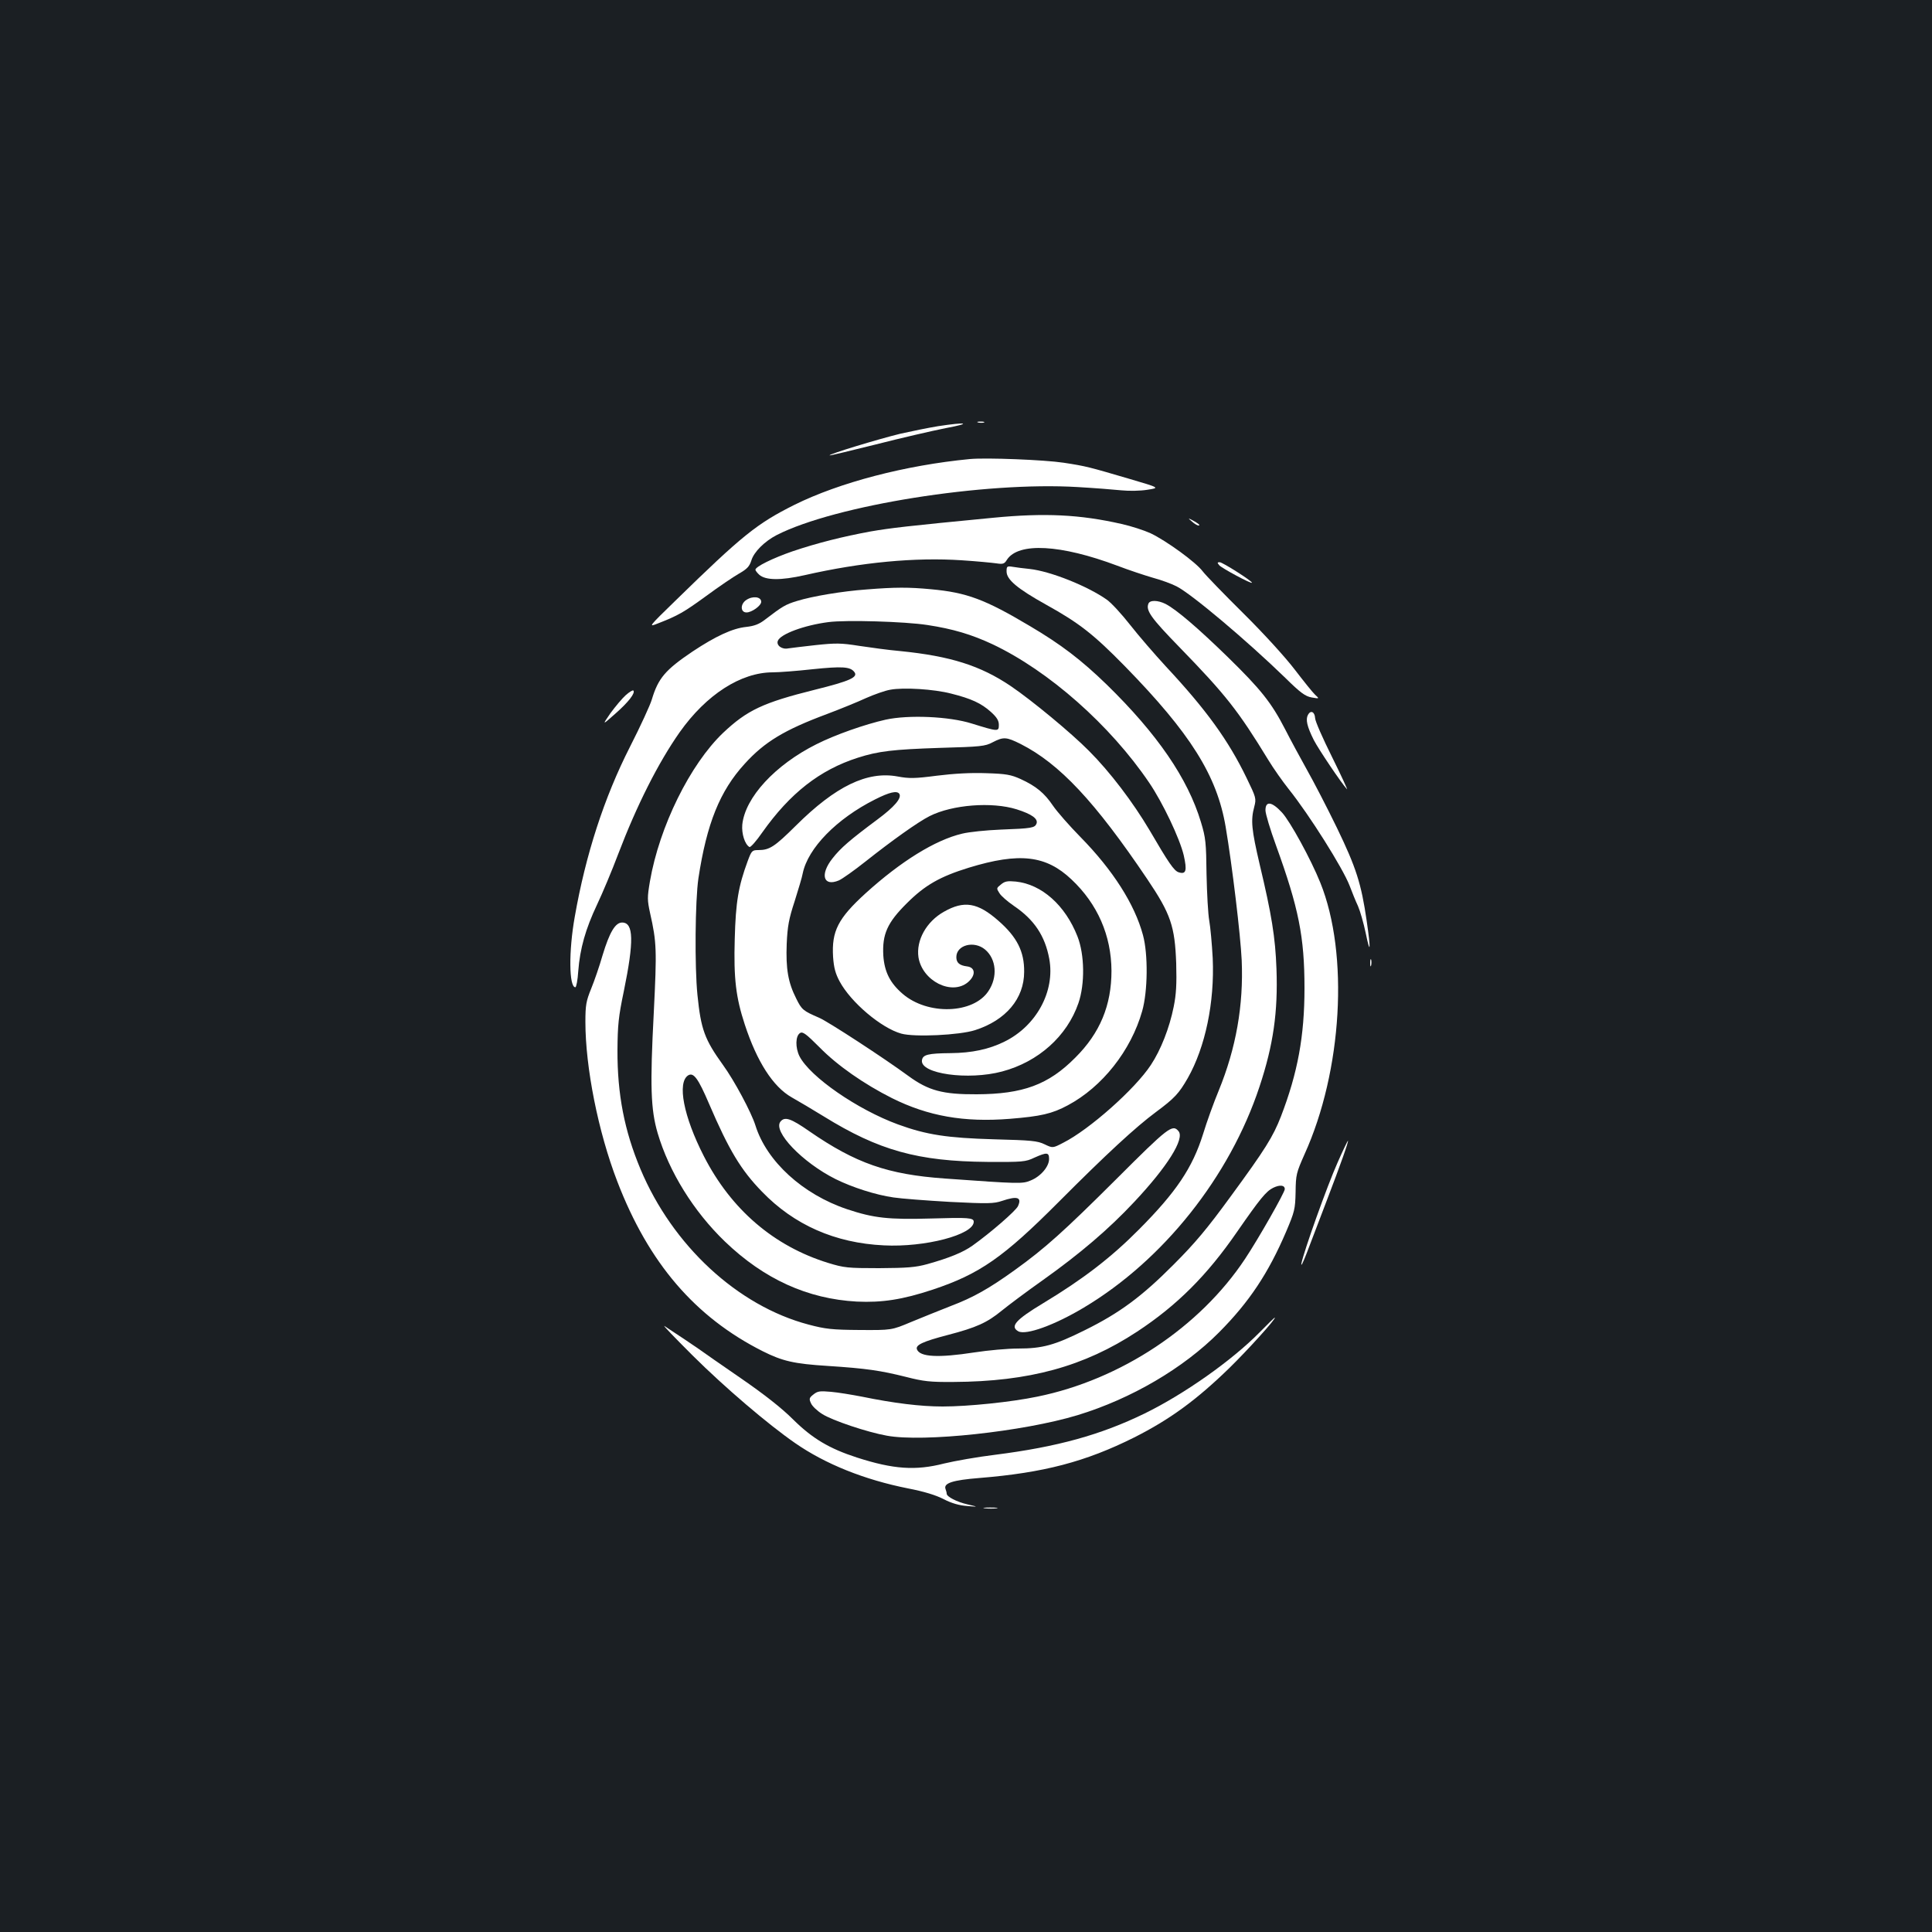 <?xml version="1.0" standalone="no"?>
<!DOCTYPE svg PUBLIC "-//W3C//DTD SVG 20010904//EN"
 "http://www.w3.org/TR/2001/REC-SVG-20010904/DTD/svg10.dtd">
<svg version="1.0" xmlns="http://www.w3.org/2000/svg"
 width="1000pt" height="1000pt" viewBox="0 0 1000 1000"
 preserveAspectRatio="xMidYMid meet">
<rect width="100%" height="100%" fill="#1b1f23"/>
<g transform="translate(0,1000) scale(0.1,-0.1)"
fill="#ffffff" stroke="none">
<path d="M5063 7813 c9 -2 23 -2 30 0 6 3 -1 5 -18 5 -16 0 -22 -2 -12 -5z"/>
<path d="M4855 7794 c-49 -8 -137 -26 -195 -39 -115 -28 -372 -106 -366 -112
1 -2 108 24 237 56 129 33 293 71 364 85 139 26 110 33 -40 10z"/>
<path d="M5020 7624 c-333 -32 -674 -121 -908 -237 -194 -97 -269 -157 -617
-497 -140 -136 -140 -137 -90 -117 105 41 133 57 250 142 65 48 142 100 170
116 42 24 54 37 64 68 13 44 68 99 132 132 303 154 1075 277 1557 248 86 -5
189 -13 227 -17 39 -4 98 -3 134 3 65 10 65 10 -95 57 -208 61 -221 65 -339
83 -99 15 -399 27 -485 19z"/>
<path d="M5140 7320 c-448 -43 -530 -53 -635 -71 -141 -26 -274 -59 -404 -103
-101 -35 -191 -79 -191 -95 0 -4 9 -16 20 -26 33 -29 111 -30 235 -2 294 67
572 93 813 77 78 -5 159 -13 180 -16 33 -5 41 -3 54 19 60 91 278 79 571 -31
60 -23 142 -50 183 -62 41 -11 97 -31 124 -45 77 -39 362 -279 562 -473 79
-78 104 -96 137 -102 41 -7 41 -7 18 14 -12 11 -60 71 -106 131 -49 64 -160
186 -265 290 -100 99 -195 197 -211 218 -35 47 -188 158 -270 197 -33 15 -100
37 -150 48 -215 49 -398 58 -665 32z"/>
<path d="M6169 7301 c13 -12 28 -21 35 -21 12 0 -5 14 -39 31 -16 8 -15 6 4
-10z"/>
<path d="M6311 7074 c13 -15 169 -99 169 -90 0 9 -152 106 -167 106 -13 0 -13
-3 -2 -16z"/>
<path d="M5210 7042 c0 -42 56 -89 205 -172 171 -95 244 -152 406 -317 341
-349 478 -567 523 -833 34 -201 77 -561 83 -690 10 -233 -29 -455 -119 -675
-25 -60 -62 -162 -81 -225 -55 -175 -139 -300 -332 -494 -144 -145 -288 -256
-495 -381 -143 -86 -174 -121 -129 -146 40 -21 187 32 339 123 412 246 755
678 909 1143 72 217 96 387 88 610 -6 164 -25 281 -87 541 -42 180 -47 228
-28 298 11 43 10 47 -40 150 -94 194 -208 352 -417 576 -58 63 -142 160 -185
215 -43 55 -97 114 -121 131 -99 70 -291 147 -399 159 -30 3 -70 8 -87 11 -31
5 -33 3 -33 -24z"/>
<path d="M4485 6949 c-125 -9 -281 -35 -361 -60 -59 -18 -75 -28 -164 -96 -31
-24 -55 -33 -98 -38 -70 -7 -158 -48 -277 -127 -141 -95 -178 -138 -211 -248
-8 -28 -59 -139 -113 -245 -134 -263 -230 -560 -286 -880 -32 -178 -30 -365 3
-365 5 0 12 37 15 83 9 118 38 219 97 344 28 59 78 178 110 263 96 252 207
472 318 630 138 195 317 310 482 310 31 0 124 7 205 16 154 16 195 13 216 -13
24 -28 -22 -48 -203 -93 -269 -67 -351 -106 -475 -223 -171 -163 -330 -485
-379 -769 -14 -83 -14 -96 1 -165 34 -151 35 -189 19 -513 -20 -381 -16 -502
20 -625 59 -200 186 -405 348 -561 203 -195 428 -297 683 -311 130 -6 236 10
393 62 243 81 366 167 652 454 246 247 399 388 503 465 97 72 119 96 165 176
91 161 139 392 129 620 -4 74 -12 162 -18 195 -6 33 -12 141 -14 240 -2 163
-4 188 -29 270 -68 226 -226 456 -487 711 -133 129 -238 209 -399 304 -232
138 -326 173 -510 190 -116 11 -186 11 -335 -1z m315 -184 c132 -20 229 -49
338 -100 291 -138 608 -418 810 -716 70 -103 158 -288 179 -376 18 -80 12
-100 -26 -88 -24 7 -53 50 -151 218 -86 145 -204 301 -314 411 -91 92 -294
260 -403 334 -158 107 -314 156 -573 182 -58 5 -153 18 -213 27 -94 15 -121
15 -225 4 -64 -7 -128 -15 -142 -17 -33 -7 -63 16 -54 39 13 35 137 81 262 97
91 12 396 3 512 -15z m123 -355 c104 -26 156 -50 206 -95 31 -28 41 -45 41
-67 0 -36 -4 -35 -140 7 -117 37 -328 46 -446 20 -107 -24 -261 -78 -358 -127
-214 -107 -370 -276 -384 -417 -4 -46 13 -101 37 -115 5 -4 36 31 67 76 143
202 297 323 494 386 106 34 182 43 425 51 211 6 234 8 273 29 56 29 71 28 145
-9 201 -102 384 -297 655 -699 122 -181 143 -244 150 -436 3 -108 0 -161 -13
-225 -22 -110 -67 -224 -118 -301 -82 -125 -319 -335 -454 -403 -54 -28 -54
-28 -96 -8 -37 18 -68 21 -262 26 -242 7 -349 23 -497 77 -210 77 -455 246
-510 353 -22 45 -21 105 3 120 14 9 32 -5 101 -74 92 -94 230 -190 375 -263
187 -93 372 -126 610 -107 160 13 218 26 300 70 178 95 327 283 385 488 29
102 31 294 4 393 -43 160 -156 337 -324 508 -57 58 -121 131 -142 162 -44 65
-87 101 -168 138 -49 22 -74 27 -178 30 -79 3 -167 -2 -255 -13 -115 -15 -144
-15 -203 -4 -157 29 -321 -50 -527 -255 -110 -109 -136 -126 -194 -126 -32 0
-35 -3 -55 -57 -48 -130 -62 -211 -67 -403 -6 -205 6 -303 52 -443 63 -192
146 -322 243 -377 34 -19 108 -63 165 -98 286 -177 488 -233 847 -236 183 -1
198 0 244 22 65 29 76 28 76 -7 0 -39 -43 -90 -95 -111 -43 -18 -55 -18 -445
10 -295 21 -461 79 -700 244 -96 67 -128 78 -150 51 -42 -50 113 -212 285
-298 87 -43 208 -82 300 -95 39 -6 170 -16 292 -23 198 -10 227 -9 269 5 80
27 104 19 83 -27 -11 -24 -141 -137 -235 -204 -49 -35 -120 -64 -234 -96 -62
-17 -104 -20 -250 -21 -163 0 -181 2 -263 27 -282 87 -503 277 -644 553 -105
205 -139 381 -81 418 28 17 52 -16 108 -147 103 -240 165 -343 274 -455 166
-172 378 -266 631 -278 212 -11 465 55 465 122 0 21 -27 23 -223 17 -218 -6
-294 2 -432 48 -230 77 -417 248 -475 434 -21 67 -109 232 -168 313 -95 132
-114 184 -132 362 -15 147 -12 489 5 604 43 283 111 452 239 592 103 114 206
176 426 258 69 26 160 63 203 83 43 19 100 39 125 43 69 13 227 3 315 -20z
m-268 -519 c13 -22 -25 -67 -114 -133 -141 -105 -190 -147 -232 -201 -66 -83
-48 -148 33 -114 18 8 80 52 138 98 135 107 272 205 332 235 117 59 322 75
450 35 79 -25 112 -49 103 -74 -9 -22 -24 -25 -185 -31 -74 -3 -164 -12 -200
-21 -140 -33 -318 -144 -499 -308 -144 -131 -177 -197 -169 -330 4 -56 12 -86
34 -127 58 -108 215 -241 319 -270 68 -19 301 -8 382 18 159 51 254 163 254
302 1 105 -37 180 -133 264 -108 95 -178 106 -282 47 -91 -51 -145 -148 -132
-236 20 -123 172 -199 256 -129 42 36 39 77 -5 82 -39 5 -55 19 -55 48 0 63
92 87 149 39 58 -49 66 -142 17 -215 -78 -118 -314 -126 -444 -14 -65 56 -94
113 -100 198 -6 110 20 170 122 271 94 94 172 138 321 184 262 80 399 64 531
-61 135 -127 206 -290 207 -473 0 -178 -59 -322 -188 -450 -139 -140 -271
-188 -510 -189 -175 -1 -249 19 -352 94 -128 94 -418 283 -463 302 -83 36 -90
41 -119 100 -42 83 -54 154 -49 283 4 90 11 129 41 220 19 61 39 126 42 145
27 130 175 282 374 382 75 38 114 47 126 29z"/>
<path d="M5181 5422 c-24 -19 -24 -20 -8 -45 9 -15 43 -44 75 -66 105 -71 161
-155 183 -274 31 -168 -67 -348 -233 -429 -79 -39 -167 -58 -278 -59 -117 -1
-144 -8 -148 -37 -10 -70 239 -105 415 -58 188 50 336 183 395 354 34 99 32
251 -5 345 -63 161 -185 270 -319 284 -43 4 -57 2 -77 -15z"/>
<path d="M3862 6894 c-31 -21 -30 -64 2 -64 27 0 76 35 76 55 0 27 -45 32 -78
9z"/>
<path d="M5944 6875 c-14 -35 15 -75 159 -223 242 -249 305 -329 462 -586 26
-43 74 -111 105 -150 108 -135 280 -409 315 -499 13 -34 32 -82 44 -107 11
-25 29 -88 40 -140 24 -117 27 -87 5 63 -28 194 -55 277 -154 482 -51 105
-121 240 -155 300 -34 61 -85 155 -113 210 -71 138 -126 207 -298 375 -154
150 -265 245 -321 274 -40 20 -82 21 -89 1z"/>
<path d="M3239 6402 c-19 -17 -54 -59 -79 -93 -44 -64 -44 -64 26 -2 68 60
104 107 92 119 -3 3 -21 -8 -39 -24z"/>
<path d="M6770 6300 c-13 -24 -5 -60 30 -130 24 -47 143 -224 172 -255 5 -5
-29 69 -77 166 -48 96 -88 187 -88 202 -2 33 -23 43 -37 17z"/>
<path d="M6550 5806 c0 -18 25 -101 55 -183 117 -323 147 -472 147 -738 0
-248 -35 -438 -122 -664 -41 -105 -80 -168 -261 -415 -121 -166 -184 -241
-294 -351 -165 -166 -280 -251 -460 -340 -157 -78 -219 -95 -346 -95 -53 0
-154 -9 -225 -20 -188 -29 -283 -24 -298 16 -8 22 29 40 159 74 150 39 204 64
280 126 33 27 129 99 214 159 191 136 340 263 471 403 172 183 263 328 230
367 -31 38 -53 21 -322 -248 -272 -271 -369 -358 -523 -469 -136 -98 -218
-144 -334 -188 -58 -23 -151 -60 -206 -83 -100 -42 -100 -42 -265 -41 -144 1
-178 5 -265 28 -367 97 -704 409 -870 805 -83 198 -120 387 -119 616 1 128 5
172 33 305 53 259 51 355 -9 355 -35 0 -65 -50 -101 -169 -16 -56 -43 -134
-59 -173 -26 -64 -30 -85 -30 -172 0 -236 66 -569 165 -826 162 -422 402 -702
753 -879 102 -51 161 -65 336 -76 201 -13 274 -24 406 -57 90 -23 124 -27 245
-26 392 2 676 80 950 260 207 136 363 292 518 517 118 170 150 210 187 228 35
17 60 14 60 -7 0 -17 -136 -256 -205 -360 -235 -355 -644 -626 -1076 -714
-135 -28 -358 -51 -490 -51 -114 0 -252 17 -418 51 -52 10 -124 22 -160 25
-57 5 -69 4 -91 -14 -22 -17 -23 -23 -12 -46 6 -14 32 -39 58 -55 51 -33 233
-94 334 -112 188 -35 706 21 987 106 279 85 548 243 733 429 156 157 255 306
347 521 44 104 47 116 49 205 1 90 4 100 46 195 196 432 231 1037 82 1406 -49
122 -157 319 -199 364 -52 56 -85 61 -85 11z"/>
<path d="M7092 5015 c0 -16 2 -22 5 -12 2 9 2 23 0 30 -3 6 -5 -1 -5 -18z"/>
<path d="M6923 3982 c-54 -121 -175 -460 -187 -522 -3 -19 9 6 28 55 19 50 64
169 101 265 75 196 116 312 112 316 -1 1 -26 -50 -54 -114z"/>
<path d="M6520 3104 c-144 -146 -389 -319 -595 -420 -228 -111 -452 -173 -775
-214 -91 -11 -209 -32 -263 -45 -148 -38 -263 -30 -452 31 -142 46 -230 98
-330 197 -59 59 -151 131 -270 213 -99 68 -198 137 -220 153 -35 24 -94 64
-175 117 -14 9 52 -59 145 -152 167 -166 390 -356 530 -453 157 -109 359 -190
585 -235 83 -16 145 -35 185 -56 41 -21 80 -32 120 -35 60 -5 60 -5 4 8 -57
13 -109 40 -109 56 0 5 -3 16 -6 24 -11 30 36 46 176 57 332 27 549 84 801
210 184 93 320 192 492 359 98 96 247 261 235 261 -2 0 -37 -34 -78 -76z"/>
<path d="M5098 2193 c18 -2 45 -2 60 0 15 2 0 4 -33 4 -33 0 -45 -2 -27 -4z"/>
</g>
</svg>
